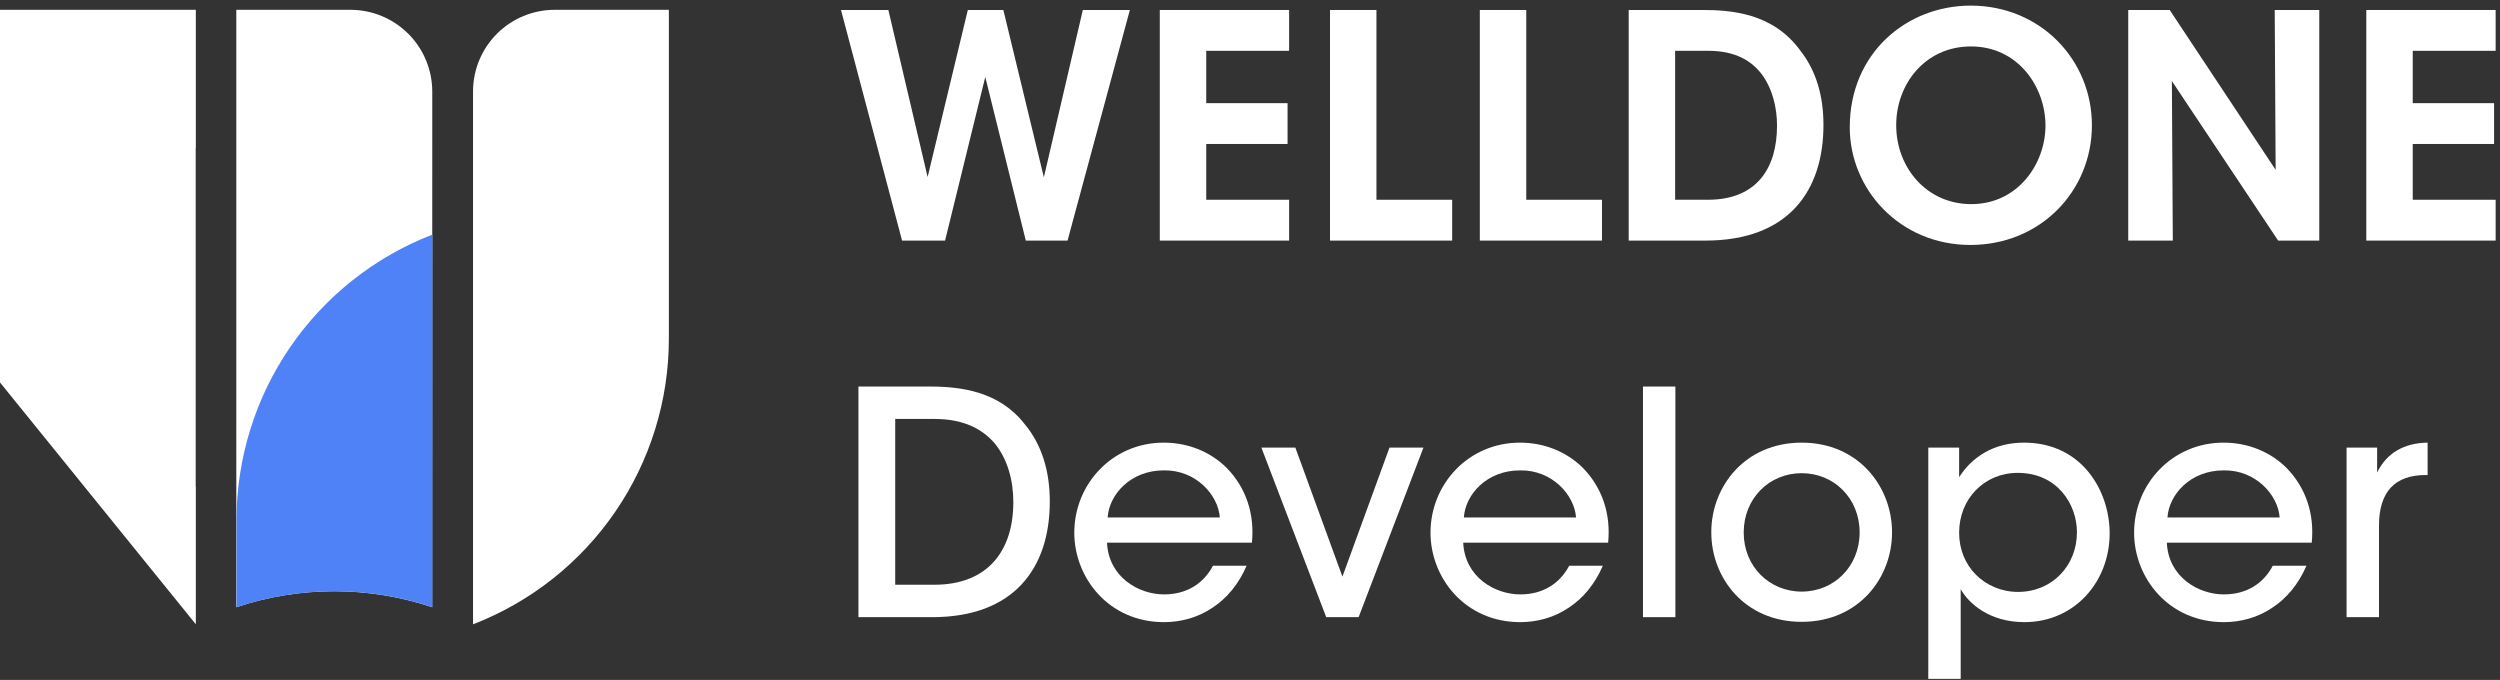 <svg width="239" height="65" viewBox="0 0 239 65" fill="none" xmlns="http://www.w3.org/2000/svg">
<rect x="0" y="0" width="239" height="65" fill="#333333" stroke="none"/>
<path d="M41.317 46.504V58.049C35.241 56.015 28.667 56.015 22.591 58.049V0.938H33.501C35.575 0.938 37.565 1.762 39.032 3.228C40.499 4.694 41.324 6.683 41.325 8.758V14.115L41.317 46.504Z" fill="white"/>
<path d="M41.335 22.454V58.049C35.259 56.014 28.685 56.014 22.609 58.049V49.743C22.61 43.835 24.397 38.066 27.736 33.193C31.075 28.32 35.81 24.571 41.318 22.437L41.335 22.454Z" fill="#4F82F6"/>
<path d="M53.042 0.938C52.014 0.936 50.997 1.137 50.047 1.53C49.098 1.922 48.235 2.498 47.508 3.225C46.782 3.951 46.206 4.814 45.814 5.763C45.421 6.713 45.22 7.73 45.222 8.758V59.685C50.734 57.554 55.472 53.806 58.814 48.931C62.155 44.057 63.944 38.285 63.943 32.376V0.938H53.042Z" fill="white"/>
<path d="M18.721 14.115V0.938H0V36.562L18.721 59.682V46.504H18.709V14.115H18.721Z" fill="white"/>
<path d="M86.238 23H90.349L94.192 7.359L98.066 23H102.058L108.016 0.954H103.518L99.793 16.952L95.92 0.954H92.524L88.681 16.922L84.927 0.954H80.399L86.238 23Z" fill="white"/>
<path d="M110.876 23H123.24V19.097H115.316V13.764H123.091V9.862H115.316V4.857H123.24V0.954H110.876V23Z" fill="white"/>
<path d="M127.149 23H138.828V19.097H131.588V0.954H127.149V23Z" fill="white"/>
<path d="M141.471 23H153.149V19.097H145.91V0.954H141.471V23Z" fill="white"/>
<path d="M155.703 23H163.031C171.046 23 174.323 18.174 174.323 11.947C174.323 9.236 173.667 6.793 172.059 4.767C169.437 1.222 165.445 0.954 162.704 0.954H155.703V23ZM160.142 4.857H163.3C165.981 4.857 167.471 5.869 168.394 7.061C169.437 8.432 169.884 10.279 169.884 12.007C169.884 15.969 168.037 19.097 163.27 19.097H160.142V4.857Z" fill="white"/>
<path d="M176.838 12.185C176.838 18.084 181.605 23.417 188.368 23.417C195.101 23.417 199.987 18.233 199.987 11.977C199.987 5.721 195.071 0.537 188.397 0.537C182.26 0.537 176.838 5.095 176.838 12.156V12.185ZM181.277 11.947C181.277 8.074 184.018 4.439 188.427 4.439C192.926 4.439 195.548 8.312 195.548 12.007C195.548 15.641 192.926 19.514 188.457 19.514C184.167 19.514 181.277 15.999 181.277 11.977V11.947Z" fill="white"/>
<path d="M207.423 0.954H203.46V23H207.72L207.631 7.746L217.79 23H221.723V0.954H217.463L217.552 16.237L207.423 0.954Z" fill="white"/>
<path d="M226.219 23H238.583V19.097H230.658V13.764H238.434V9.862H230.658V4.857H238.583V0.954H226.219V23Z" fill="white"/>
<path d="M82.067 59H89.128C96.874 59 100.36 54.382 100.36 47.947C100.36 45.057 99.615 42.525 97.946 40.529C95.503 37.401 91.839 36.954 88.889 36.954H82.067V59ZM85.582 40.052H89.336C92.167 40.052 93.924 41.035 95.086 42.376C96.308 43.866 96.874 45.892 96.874 48.007C96.874 52.595 94.49 55.902 89.306 55.902H85.582V40.052Z" fill="white"/>
<path d="M119.684 51.88C119.952 49.169 119.148 46.636 117.241 44.7C115.692 43.18 113.576 42.316 111.253 42.316C106.337 42.316 102.702 46.279 102.702 50.926C102.702 55.217 105.979 59.477 111.282 59.477C112.921 59.477 114.53 59.03 115.9 58.106C117.271 57.213 118.403 55.872 119.177 54.084H115.96C115.066 55.783 113.457 56.825 111.282 56.825C108.839 56.825 105.979 55.157 105.83 51.88H119.684ZM105.89 49.467C106.039 47.262 108.095 44.968 111.253 44.968C114.321 44.908 116.466 47.322 116.615 49.467H105.89Z" fill="white"/>
<path d="M136.081 42.793H132.834L128.335 55.127L123.836 42.793H120.589L126.786 59H129.884L136.081 42.793Z" fill="white"/>
<path d="M153.738 51.88C154.006 49.169 153.202 46.636 151.295 44.7C149.746 43.18 147.631 42.316 145.307 42.316C140.391 42.316 136.756 46.279 136.756 50.926C136.756 55.217 140.034 59.477 145.337 59.477C146.975 59.477 148.584 59.03 149.954 58.106C151.325 57.213 152.457 55.872 153.232 54.084H150.014C149.12 55.783 147.511 56.825 145.337 56.825C142.894 56.825 140.034 55.157 139.885 51.88H153.738ZM139.944 49.467C140.093 47.262 142.149 44.968 145.307 44.968C148.375 44.908 150.521 47.322 150.669 49.467H139.944Z" fill="white"/>
<path d="M157.069 59H160.167V36.954H157.069V59Z" fill="white"/>
<path d="M163.6 50.897C163.6 55.246 166.788 59.447 172.24 59.447C177.692 59.447 180.88 55.246 180.88 50.897C180.88 46.547 177.692 42.316 172.24 42.316C166.788 42.316 163.6 46.547 163.6 50.867V50.897ZM166.699 50.897C166.699 47.649 169.142 45.236 172.24 45.236C175.338 45.236 177.781 47.649 177.781 50.897C177.781 54.144 175.338 56.557 172.24 56.557C169.142 56.557 166.699 54.144 166.699 50.926V50.897Z" fill="white"/>
<path d="M184.344 64.899H187.442V59V56.319C188.157 57.63 190.153 59.477 193.52 59.477C198.376 59.477 201.683 55.574 201.683 50.986C201.683 46.964 199.061 42.316 193.49 42.316C190.6 42.316 188.515 43.687 187.293 45.623V42.793H184.344V64.899ZM198.555 50.897C198.555 54.055 196.201 56.587 192.924 56.587C191.345 56.587 189.915 55.961 188.902 54.948C187.889 53.935 187.293 52.535 187.293 50.926C187.293 49.318 187.889 47.888 188.872 46.875C189.885 45.832 191.285 45.206 192.894 45.206C196.678 45.206 198.555 48.215 198.555 50.867V50.897Z" fill="white"/>
<path d="M221.003 51.88C221.271 49.169 220.467 46.636 218.56 44.7C217.011 43.18 214.895 42.316 212.572 42.316C207.656 42.316 204.021 46.279 204.021 50.926C204.021 55.217 207.298 59.477 212.601 59.477C214.24 59.477 215.849 59.03 217.219 58.106C218.59 57.213 219.722 55.872 220.496 54.084H217.279C216.385 55.783 214.776 56.825 212.601 56.825C210.158 56.825 207.298 55.157 207.149 51.88H221.003ZM207.209 49.467C207.358 47.262 209.414 44.968 212.572 44.968C215.64 44.908 217.785 47.322 217.934 49.467H207.209Z" fill="white"/>
<path d="M224.333 59H227.432V50.241C227.432 47.024 228.951 45.415 231.871 45.415H232.079V42.316C229.875 42.346 228.176 43.27 227.253 45.176V42.793H224.333V59Z" fill="white"/>
</svg>